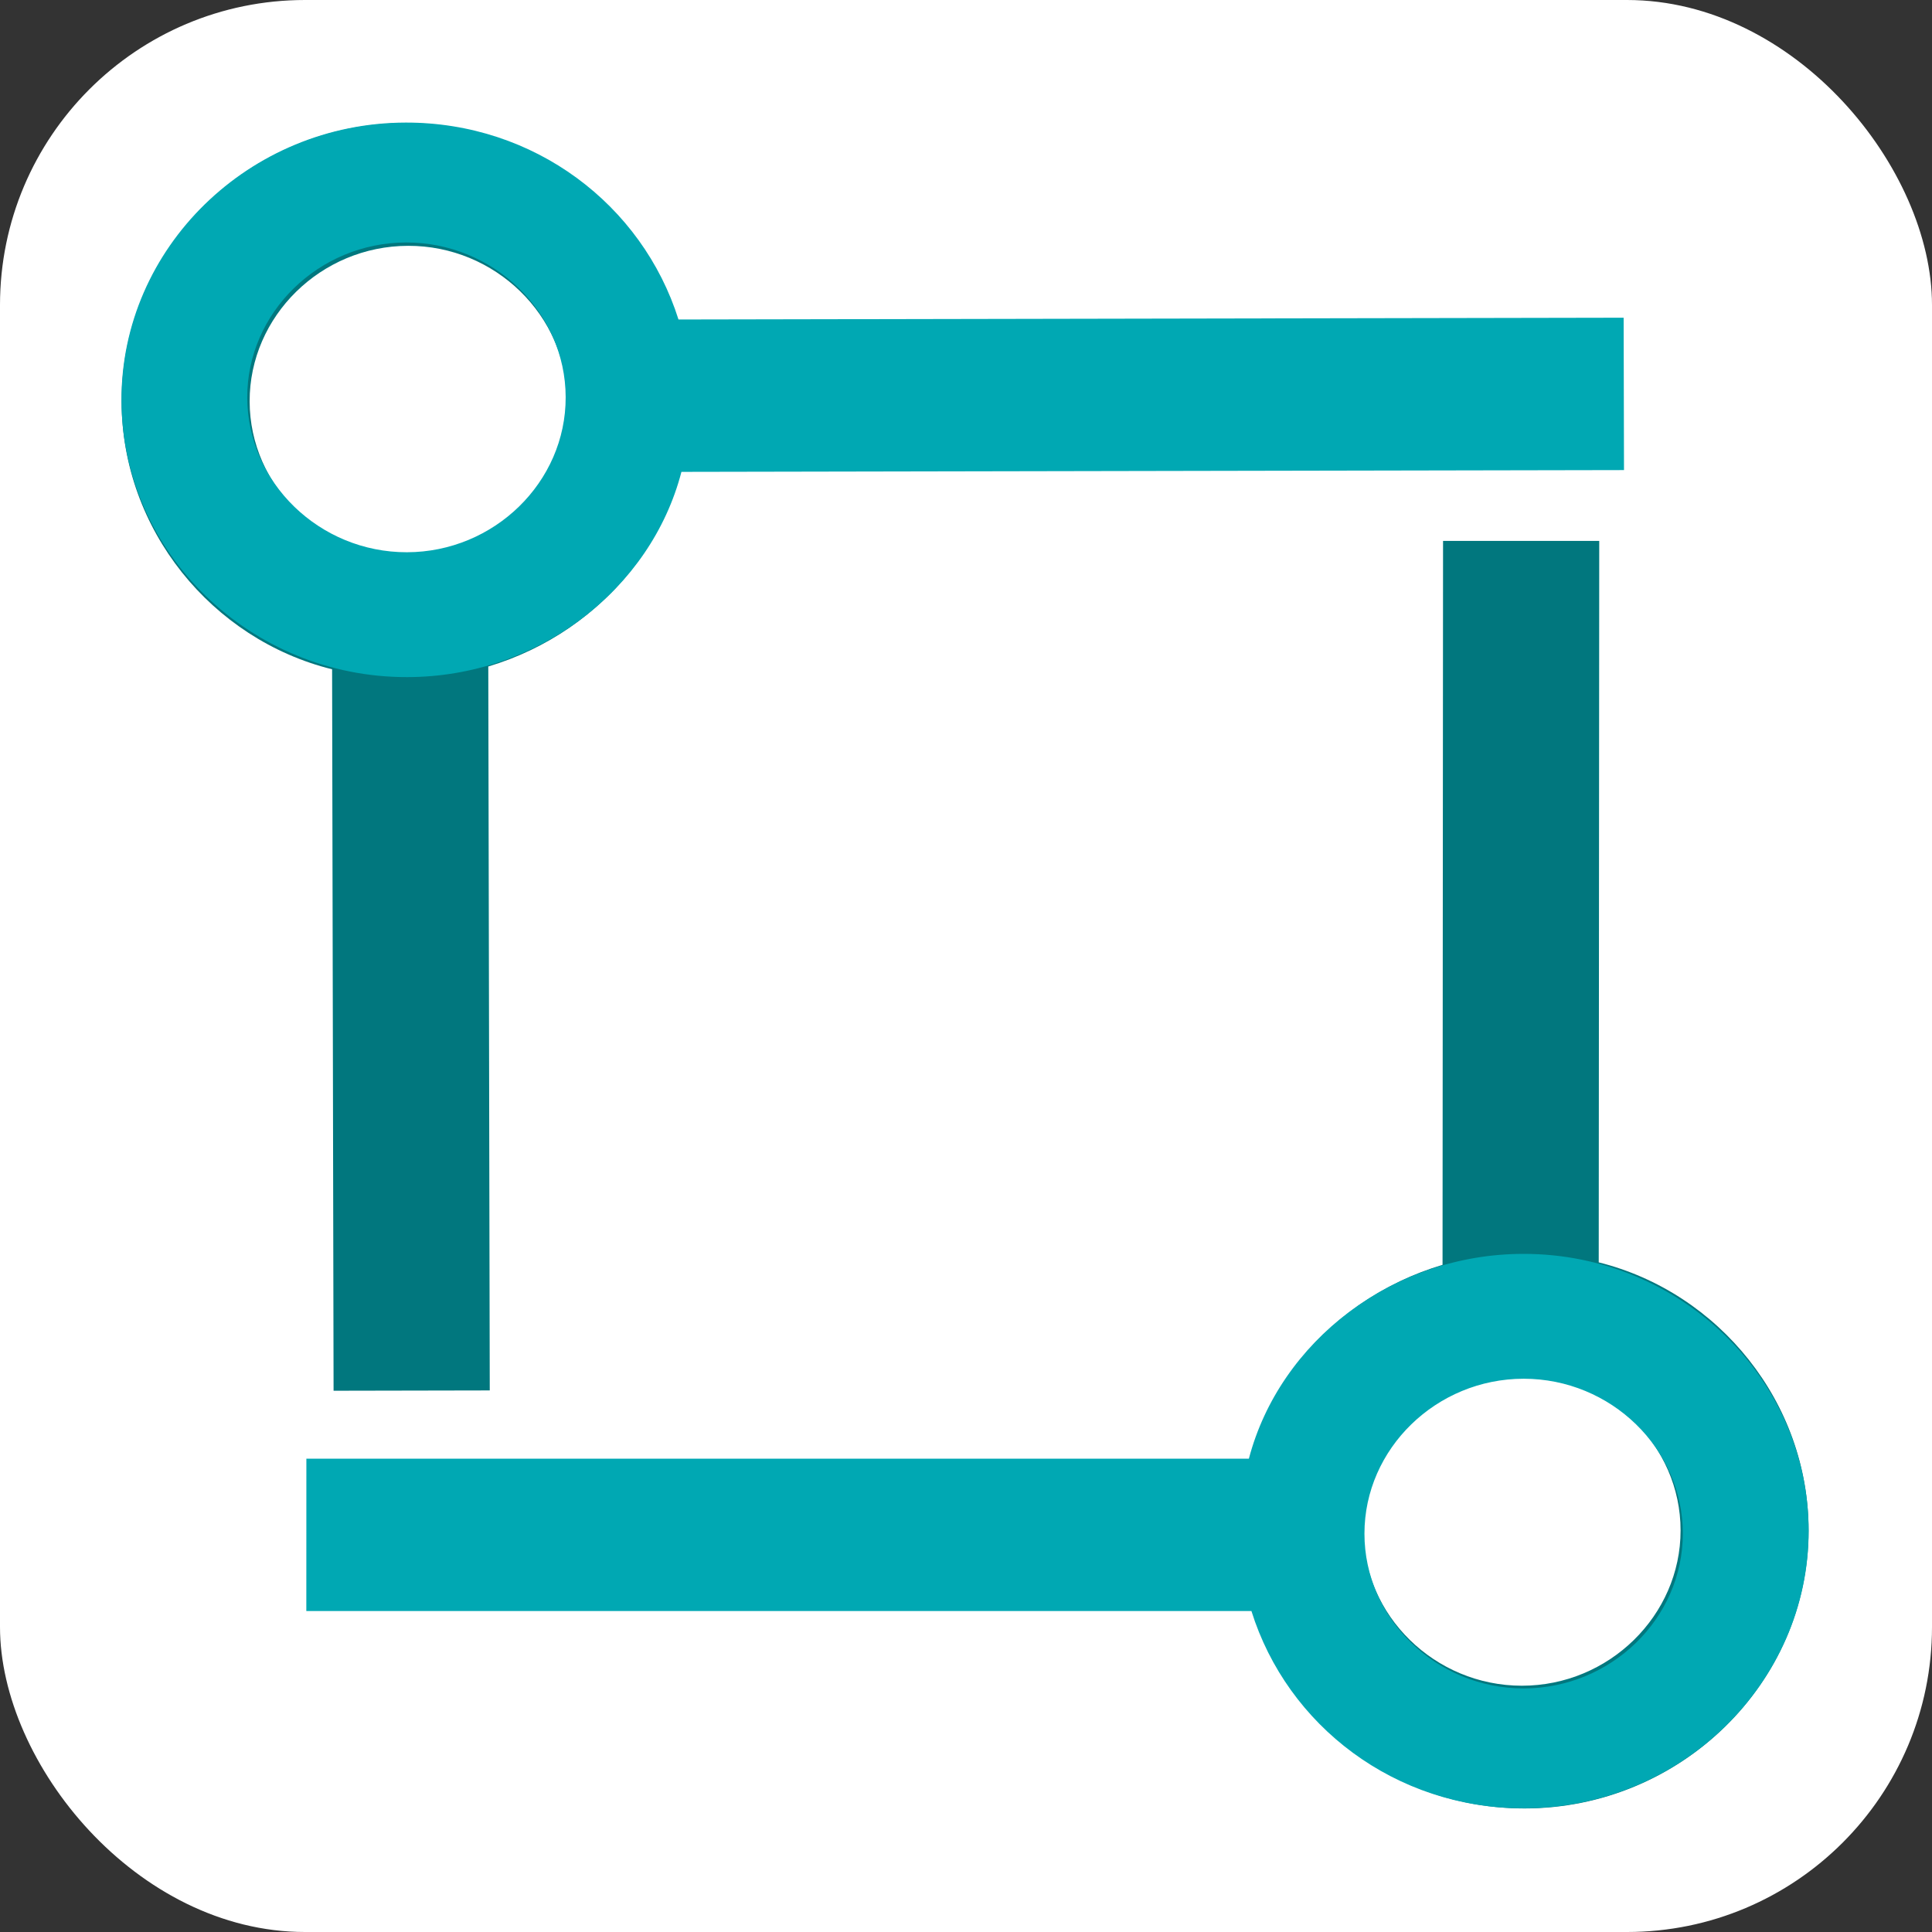 <svg width="38" height="38" viewBox="0 0 38 38" fill="none" xmlns="http://www.w3.org/2000/svg">
<rect x="0" y="0" width="38" height="38" fill="#333333" stroke="none"/>
<rect y="-0" width="38" height="38" rx="6" fill="white"/>
<path d="M35.572 30.101C35.573 27.588 33.811 25.42 31.445 24.829L31.455 10.639L28.383 10.639L28.373 24.878C26.057 25.568 24.395 27.637 24.395 30.101C24.395 33.106 26.912 35.569 29.983 35.57C33.054 35.57 35.572 33.106 35.572 30.101ZM26.812 30.101C26.812 28.425 28.222 27.046 29.934 27.046C31.646 27.046 33.055 28.426 33.055 30.101C33.055 31.776 31.645 33.156 29.933 33.156C28.221 33.155 26.811 31.776 26.812 30.101Z" fill="#01777E"/>
<path d="M29.969 24.662C27.394 24.662 25.171 26.381 24.564 28.69L6.026 28.691L6.025 31.687L24.614 31.687C25.321 33.946 27.442 35.568 29.967 35.567C33.047 35.567 35.573 33.111 35.574 30.114C35.575 27.118 33.05 24.662 29.969 24.662ZM29.967 33.209C28.25 33.209 26.836 31.834 26.837 30.164C26.837 28.494 28.252 27.118 29.969 27.118C31.686 27.118 33.1 28.493 33.099 30.164C33.099 31.834 31.684 33.209 29.967 33.209Z" fill="#00A8B3"/>
<path d="M2.392 7.9C2.397 10.413 4.164 12.578 6.532 13.164L6.561 27.354L9.633 27.348L9.604 13.109C11.92 12.415 13.578 10.342 13.573 7.879C13.567 4.873 11.044 2.415 7.971 2.42C4.899 2.426 2.386 4.895 2.392 7.9ZM11.155 7.883C11.159 9.559 9.751 10.941 8.039 10.944C6.326 10.947 4.913 9.571 4.91 7.895C4.907 6.22 6.314 4.838 8.027 4.835C9.739 4.831 11.152 6.208 11.155 7.883Z" fill="#01777E"/>
<path d="M8.009 13.318C10.585 13.314 12.803 11.591 13.403 9.281L31.942 9.246L31.935 6.249L13.345 6.284C12.632 4.025 10.507 2.407 7.981 2.411C4.9 2.416 2.381 4.876 2.389 7.873C2.396 10.87 4.928 13.323 8.009 13.318ZM7.987 4.769C9.705 4.767 11.122 6.14 11.126 7.811C11.131 9.481 9.72 10.859 8.003 10.862C6.285 10.864 4.868 9.491 4.863 7.82C4.859 6.15 6.27 4.772 7.987 4.769Z" fill="#00A8B3"/>
</svg>
